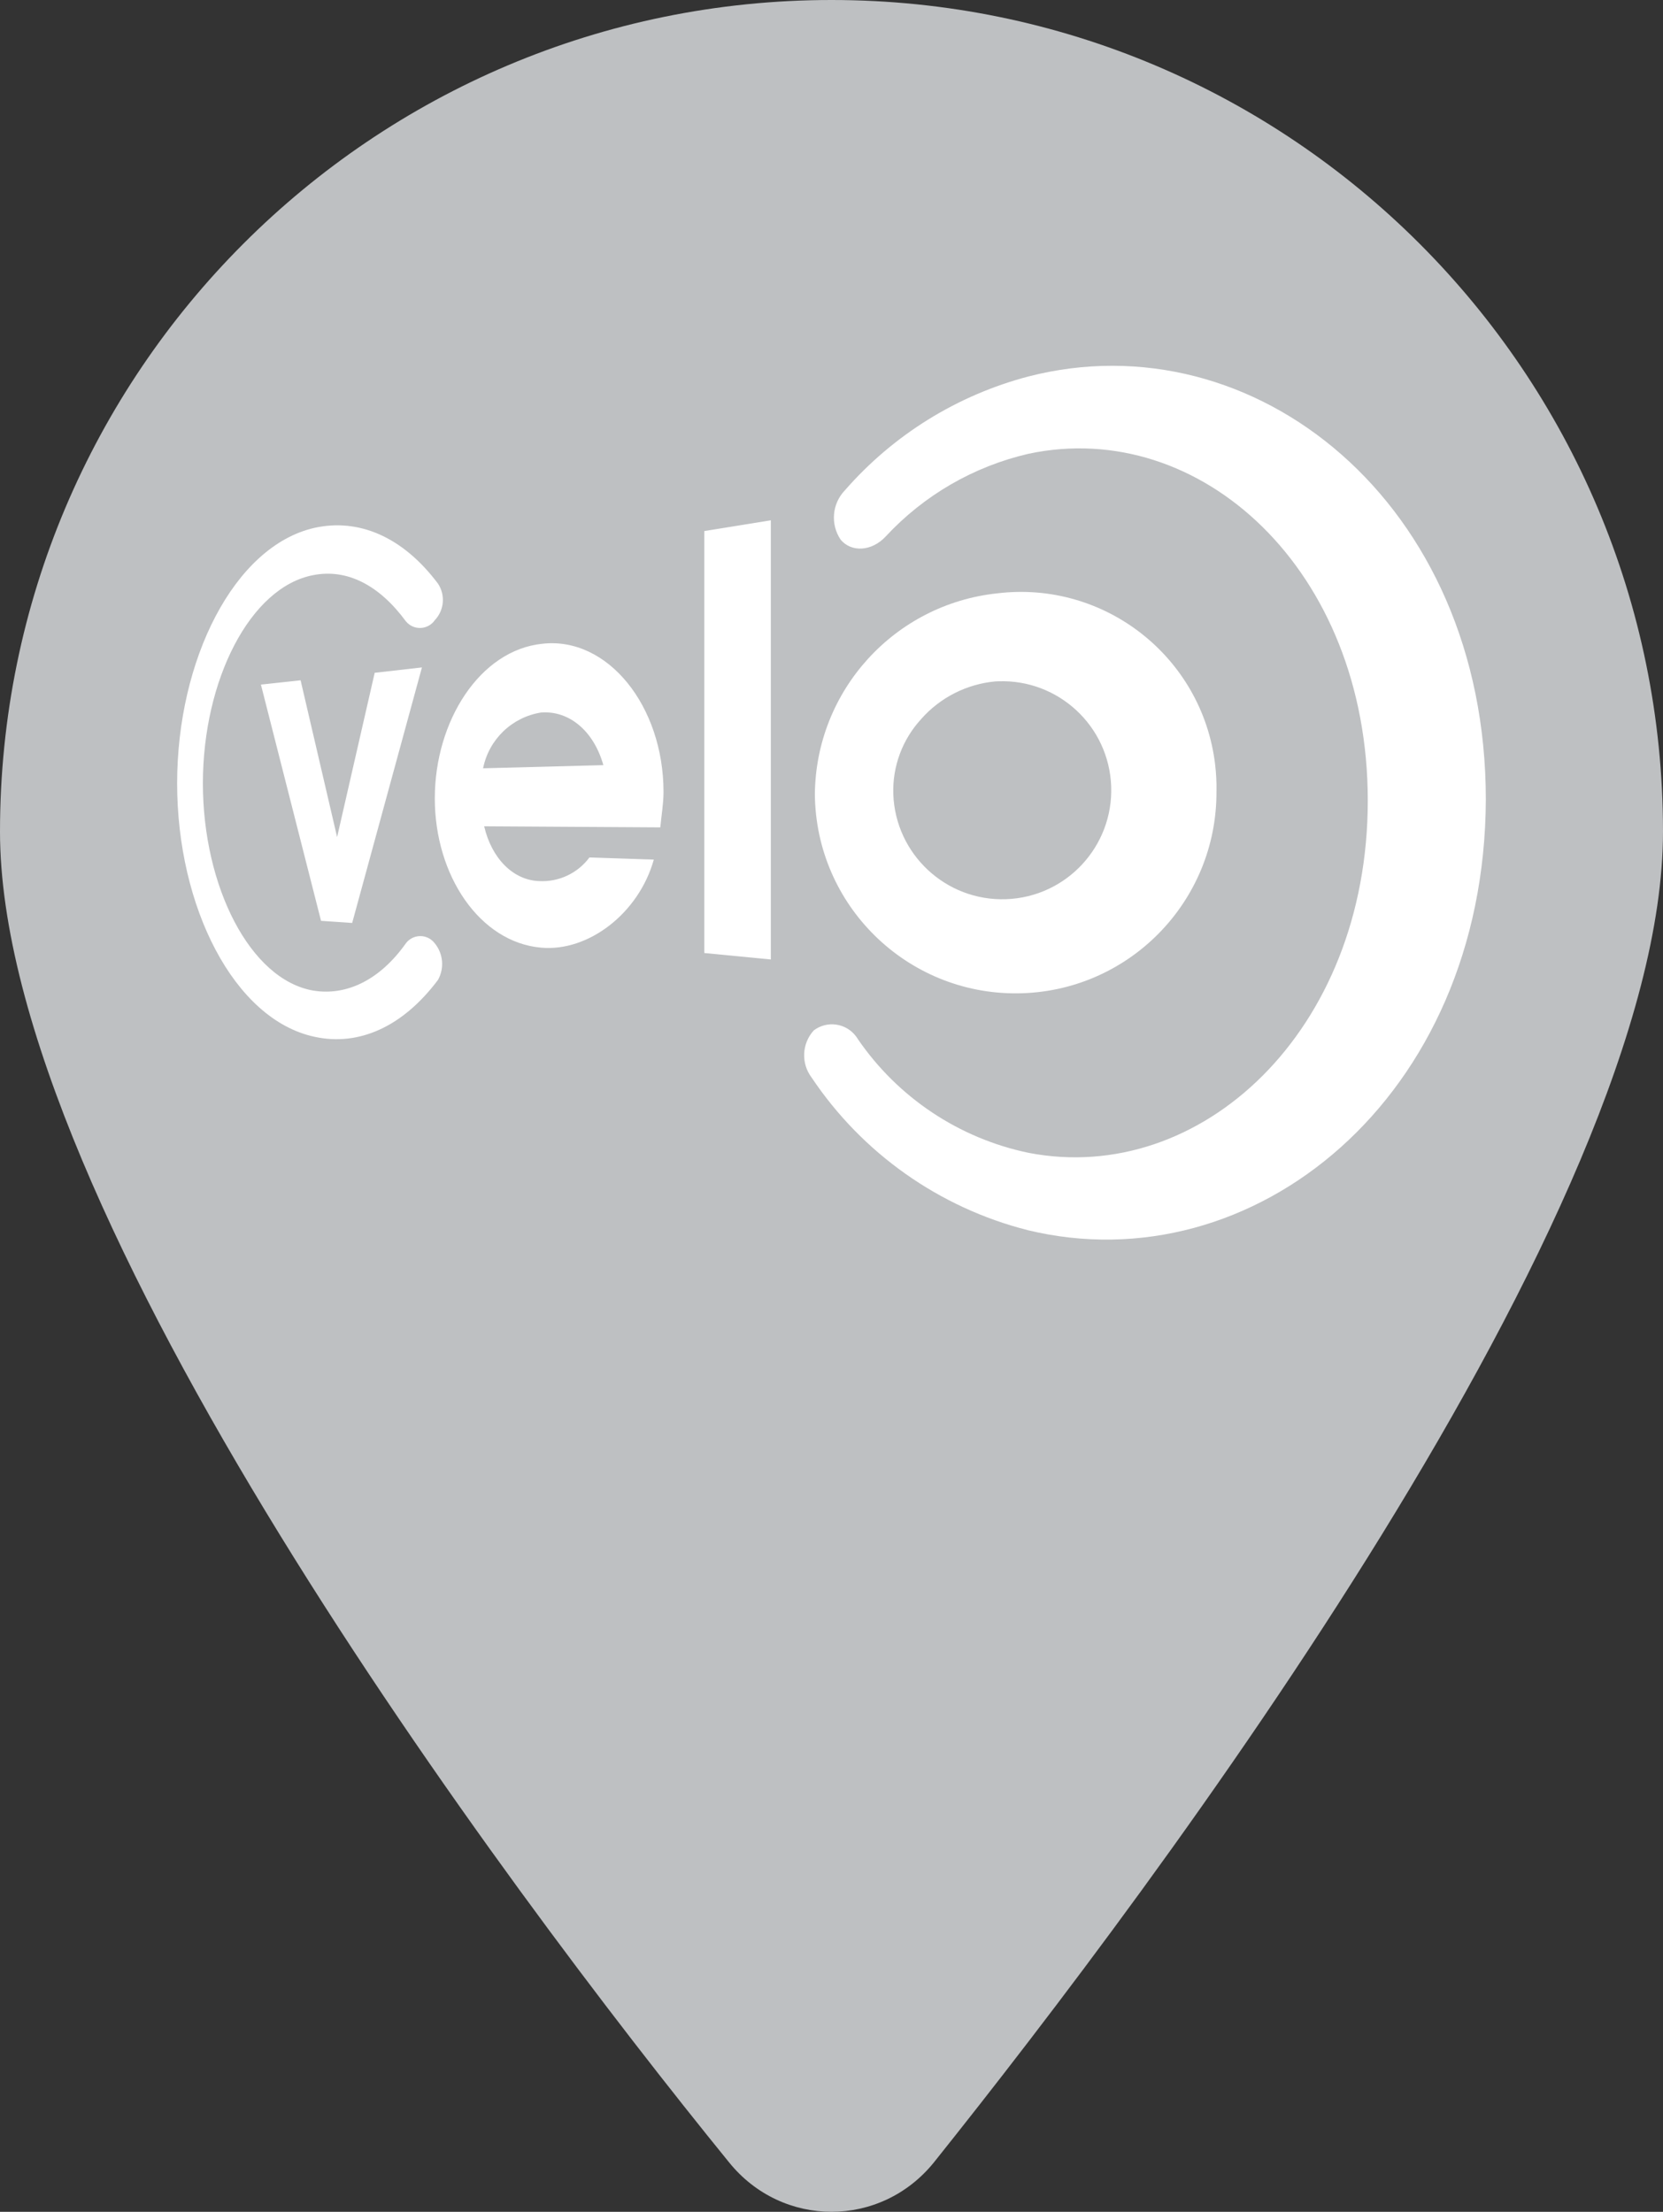 <?xml version="1.0" encoding="UTF-8"?><svg xmlns="http://www.w3.org/2000/svg" viewBox="0 0 384 510.68"><rect x="0" y="0" width="384" height="510.68" fill="#333333" stroke="none"/><defs><style>.j{fill:#fff;}.k{fill:#bec0c2;}</style></defs><g id="a"/><g id="b"><g id="c"><path class="k" d="M384,192c0,87.4-117,243-168.3,307.2-12.3,15.3-35.1,15.3-47.4,0C116.1,435,0,279.4,0,192,0,85.96,85.96,0,192,0s192,85.96,192,192h0Z"/><g><path id="d" class="j" d="M60.24,158.06l9.17-.99,8.43,36.2,8.68-37.93,10.91-1.24-16.11,59-7.19-.49-13.88-54.54Z"/><path id="e" class="j" d="M111.8,190.79c1.74,7.44,6.69,12.4,12.64,12.64,4.56,.26,8.94-1.79,11.66-5.45l14.87,.49c-3.47,12.4-15.12,21.33-26.03,20.33-14.13-1.24-24.54-16.61-24.54-34.46s10.41-34.21,24.79-35.7c15.12-1.74,28.02,14.38,28.02,34.21,0,2.73-.49,5.45-.74,8.18l-40.67-.25Zm27.52-14.13c-2.23-7.93-7.93-12.64-14.38-12.15-6.72,1.07-12.06,6.21-13.39,12.88l27.77-.73Z"/><path id="f" class="j" d="M162.63,122.61l15.36-2.48v101.4l-15.36-1.49V122.61Z"/><path id="g" class="j" d="M280.89,182.61c.2,25.61-20.39,46.53-45.99,46.74-25.61,.21-46.53-20.39-46.74-45.99h0c.23-23.92,18.36-43.86,42.15-46.37,24.78-2.98,47.29,14.7,50.27,39.49,.24,2.04,.35,4.09,.32,6.14m-68.18-16.61c-4.35,4.71-6.66,10.94-6.45,17.35,.5,13.89,12.17,24.75,26.06,24.25,13.89-.5,24.75-12.17,24.25-26.06-.5-13.89-12.17-24.75-26.06-24.25-.23,0-.47,.02-.7,.03-6.6,.61-12.72,3.71-17.11,8.68"/><path id="h" class="j" d="M237.25,284.01c-20.38-5.19-38.13-17.73-49.83-35.2-2.49-3.28-2.28-7.87,.49-10.91,3.07-2.31,7.44-1.7,9.75,1.38,.15,.2,.29,.4,.41,.61,9.25,13.52,23.38,22.94,39.42,26.28,39.67,7.68,78.34-28.02,78.34-81.32s-38.69-88.51-78.34-80.08c-12.65,2.92-24.14,9.57-32.97,19.09-3.22,3.47-7.93,3.72-10.41,.74-2.4-3.56-1.99-8.31,.99-11.4,11.18-12.81,25.94-21.96,42.38-26.28,52.05-13.39,105.61,29.01,105.61,97.68-.25,68.92-53.8,112.06-105.86,99.41"/><path id="i" class="j" d="M72.63,239.38c-18.59-3.97-31.73-30-31.73-58.51s13.14-54.79,31.73-59c10.16-2.23,20.33,1.99,28.51,12.89,1.74,2.64,1.44,6.13-.74,8.43-1.32,1.9-3.93,2.37-5.83,1.05-.32-.22-.61-.49-.86-.8-6.2-8.43-13.64-12.15-21.33-10.66-14.63,2.73-25.53,24.29-25.53,48.09s10.91,45.37,25.53,47.85c7.68,1.24,15.36-2.48,21.33-10.91,1.38-1.85,4-2.23,5.85-.84,.32,.24,.6,.52,.84,.84,1.95,2.39,2.24,5.73,.74,8.43-8.18,10.91-18.35,15.36-28.51,13.14"/></g></g></g></svg>